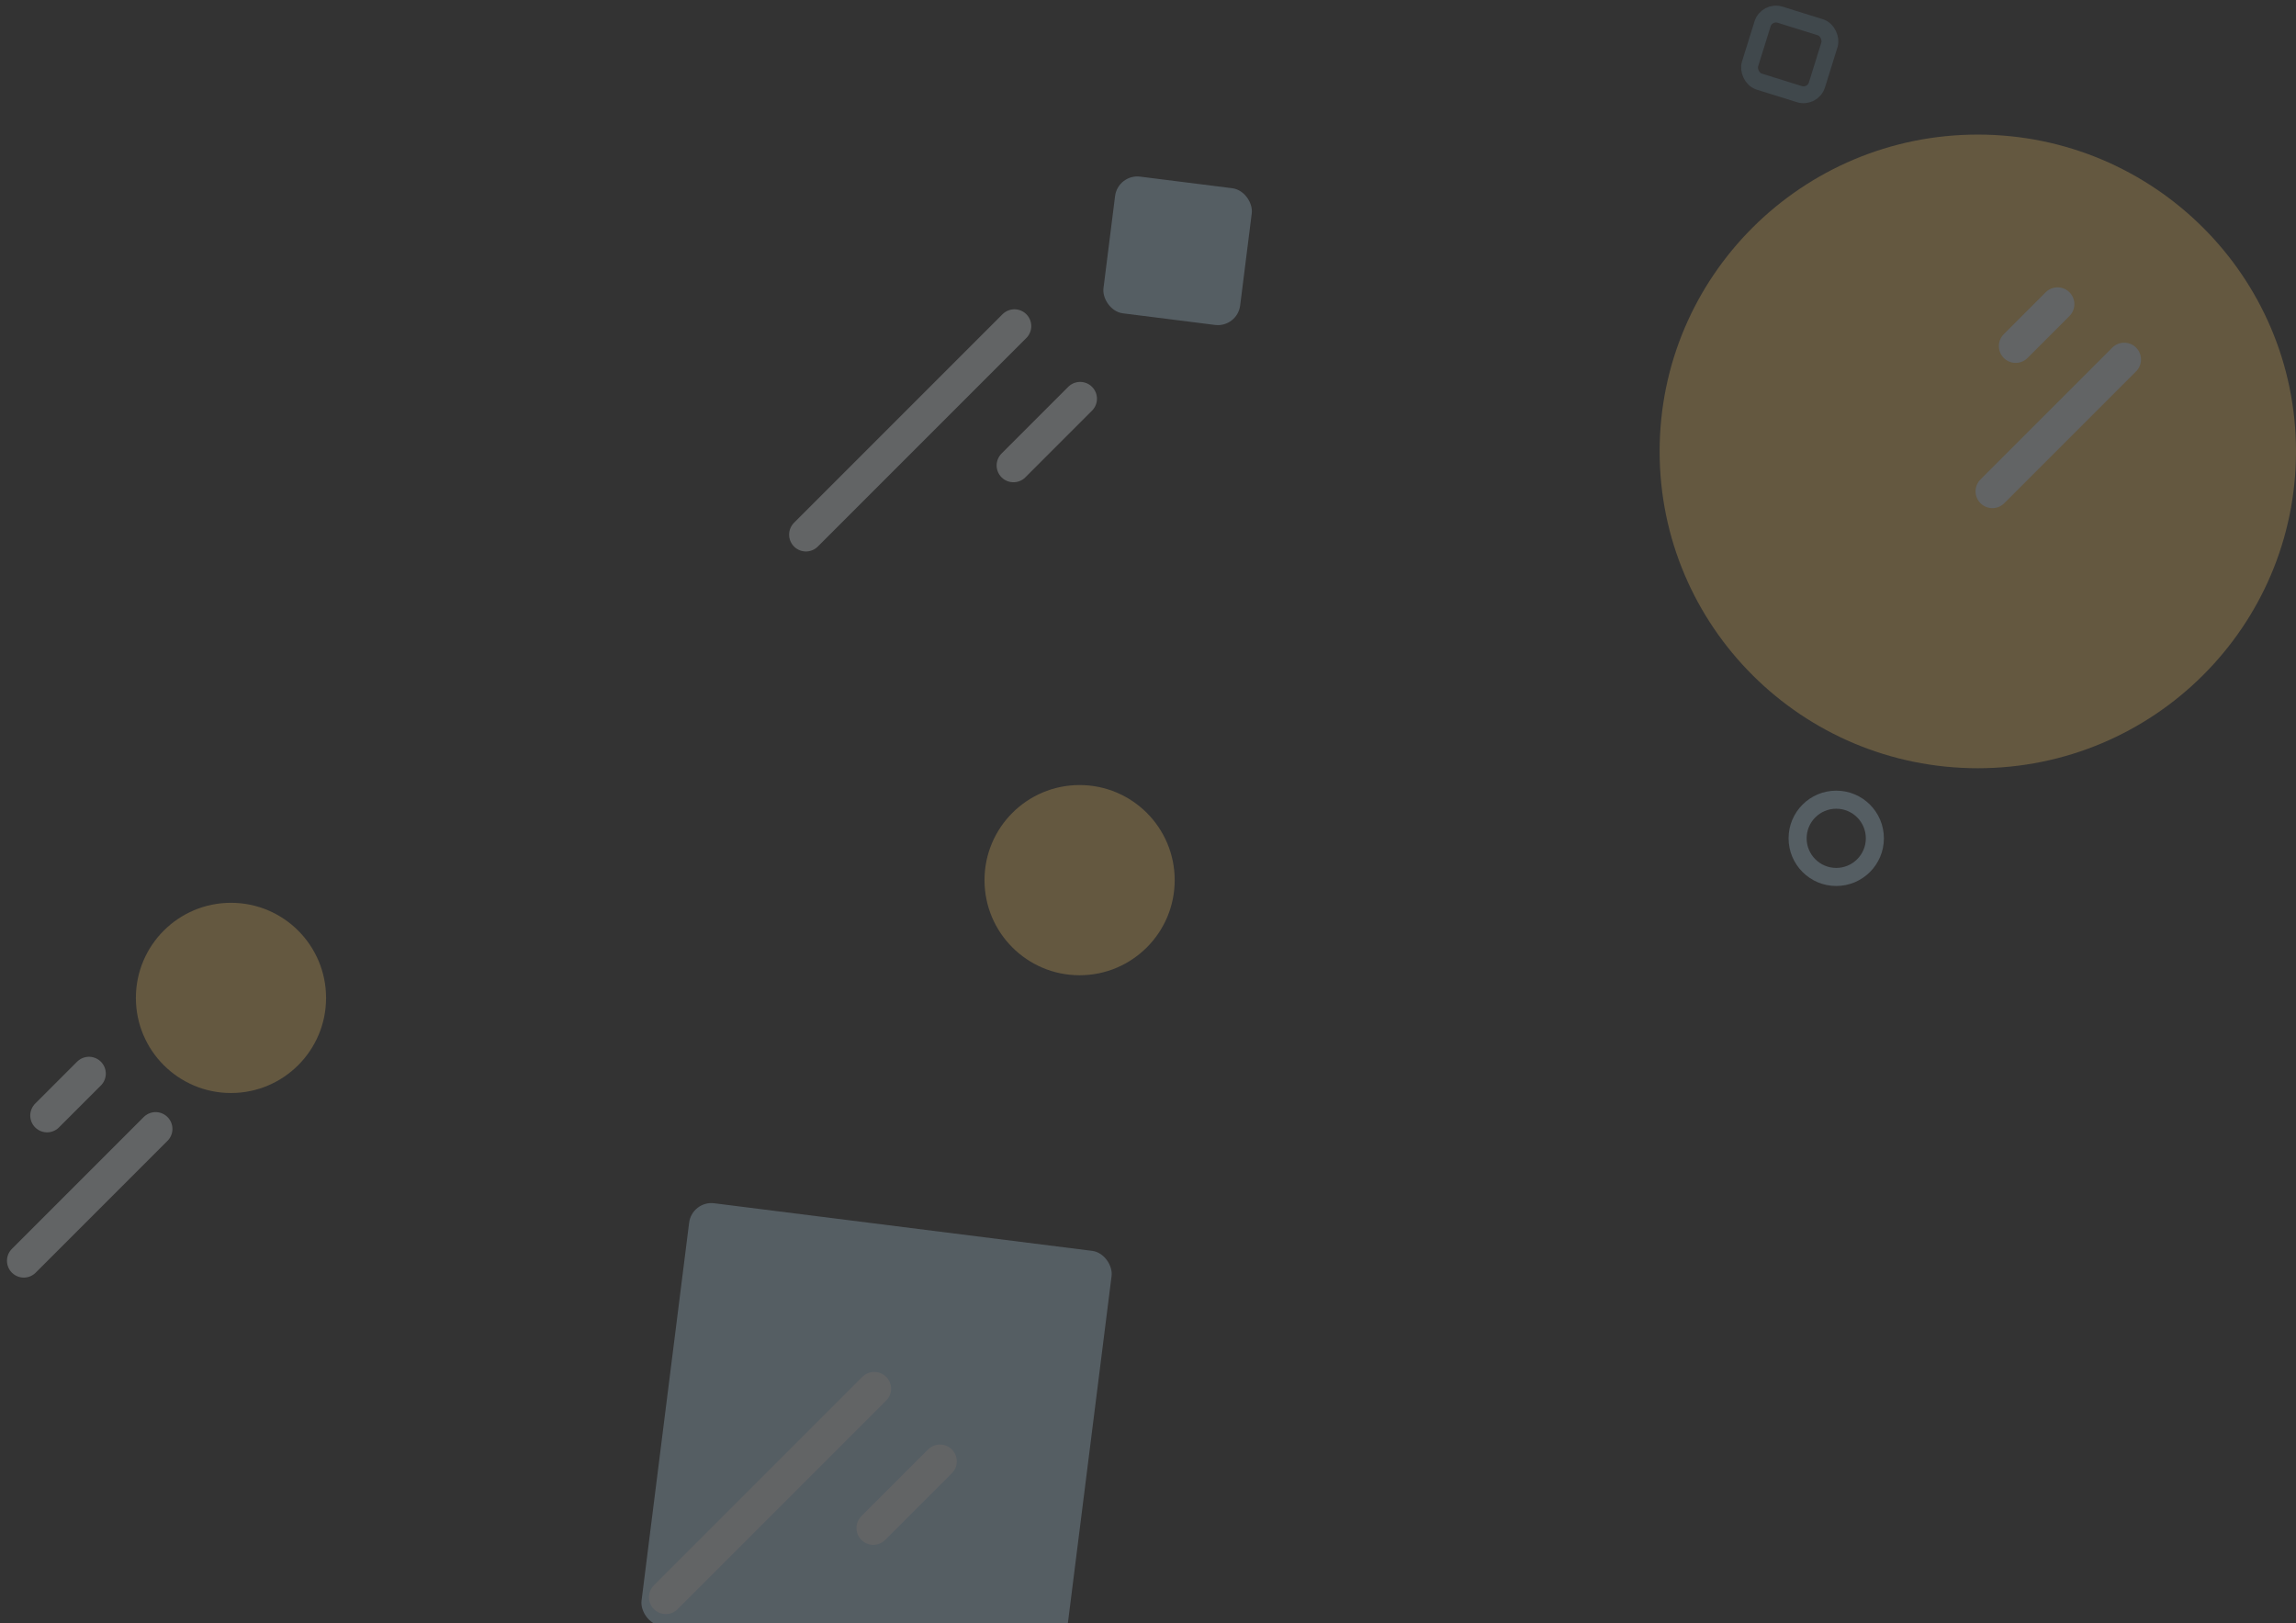 <svg width="819" height="579" viewBox="0 0 819 579" fill="none" xmlns="http://www.w3.org/2000/svg">
<rect x="0" y="0" width="819" height="579" fill="#333333" stroke="none"/>
<g opacity="0.25">
<rect x="630.201" y="3.757" width="25" height="25" rx="5" transform="rotate(17.324 630.201 3.757)" stroke="#668699" stroke-width="6"/>
<circle cx="385.101" cy="313.92" r="33.92" fill="#F6C667"/>
<path d="M672 299C672 308.389 664.389 316 655 316C645.611 316 638 308.389 638 299C638 289.611 645.611 282 655 282C664.389 282 672 289.611 672 299ZM644.443 299C644.443 304.83 649.17 309.557 655 309.557C660.83 309.557 665.557 304.83 665.557 299C665.557 293.17 660.83 288.443 655 288.443C649.17 288.443 644.443 293.17 644.443 299Z" fill="#BCDEF5"/>
<rect x="398.756" y="62" width="49.139" height="49.139" rx="8" transform="rotate(7.177 398.756 62)" fill="#BCDEF5"/>
<line x1="385.294" y1="142.216" x2="361.508" y2="166.001" stroke="#EFF7FB" stroke-width="12" stroke-linecap="round"/>
<line x1="361.858" y1="116.314" x2="287.485" y2="190.687" stroke="#EFF7FB" stroke-width="12" stroke-linecap="round"/>
<rect x="246.819" y="428.164" width="151.881" height="151.881" rx="8" transform="rotate(7.177 246.819 428.164)" fill="#BCDEF5"/>
<line x1="335.294" y1="521.216" x2="311.508" y2="545.001" stroke="#EFF7FB" stroke-width="12" stroke-linecap="round"/>
<line x1="311.858" y1="495.314" x2="237.485" y2="569.687" stroke="#EFF7FB" stroke-width="12" stroke-linecap="round"/>
<ellipse cx="705.5" cy="161" rx="113.5" ry="113" fill="#F6C667"/>
<path d="M733.95 108.485L719 123.436" stroke="#EFF7FB" stroke-width="12" stroke-linecap="round"/>
<line x1="757.716" y1="128.221" x2="710.695" y2="175.241" stroke="#EFF7FB" stroke-width="12" stroke-linecap="round"/>
<circle cx="82.391" cy="355.92" r="33.92" fill="#F6C667"/>
<path d="M31.74 382.917L16.79 397.867" stroke="#EFF7FB" stroke-width="12" stroke-linecap="round"/>
<line x1="55.506" y1="402.652" x2="8.485" y2="449.673" stroke="#EFF7FB" stroke-width="12" stroke-linecap="round"/>
</g>
</svg>
